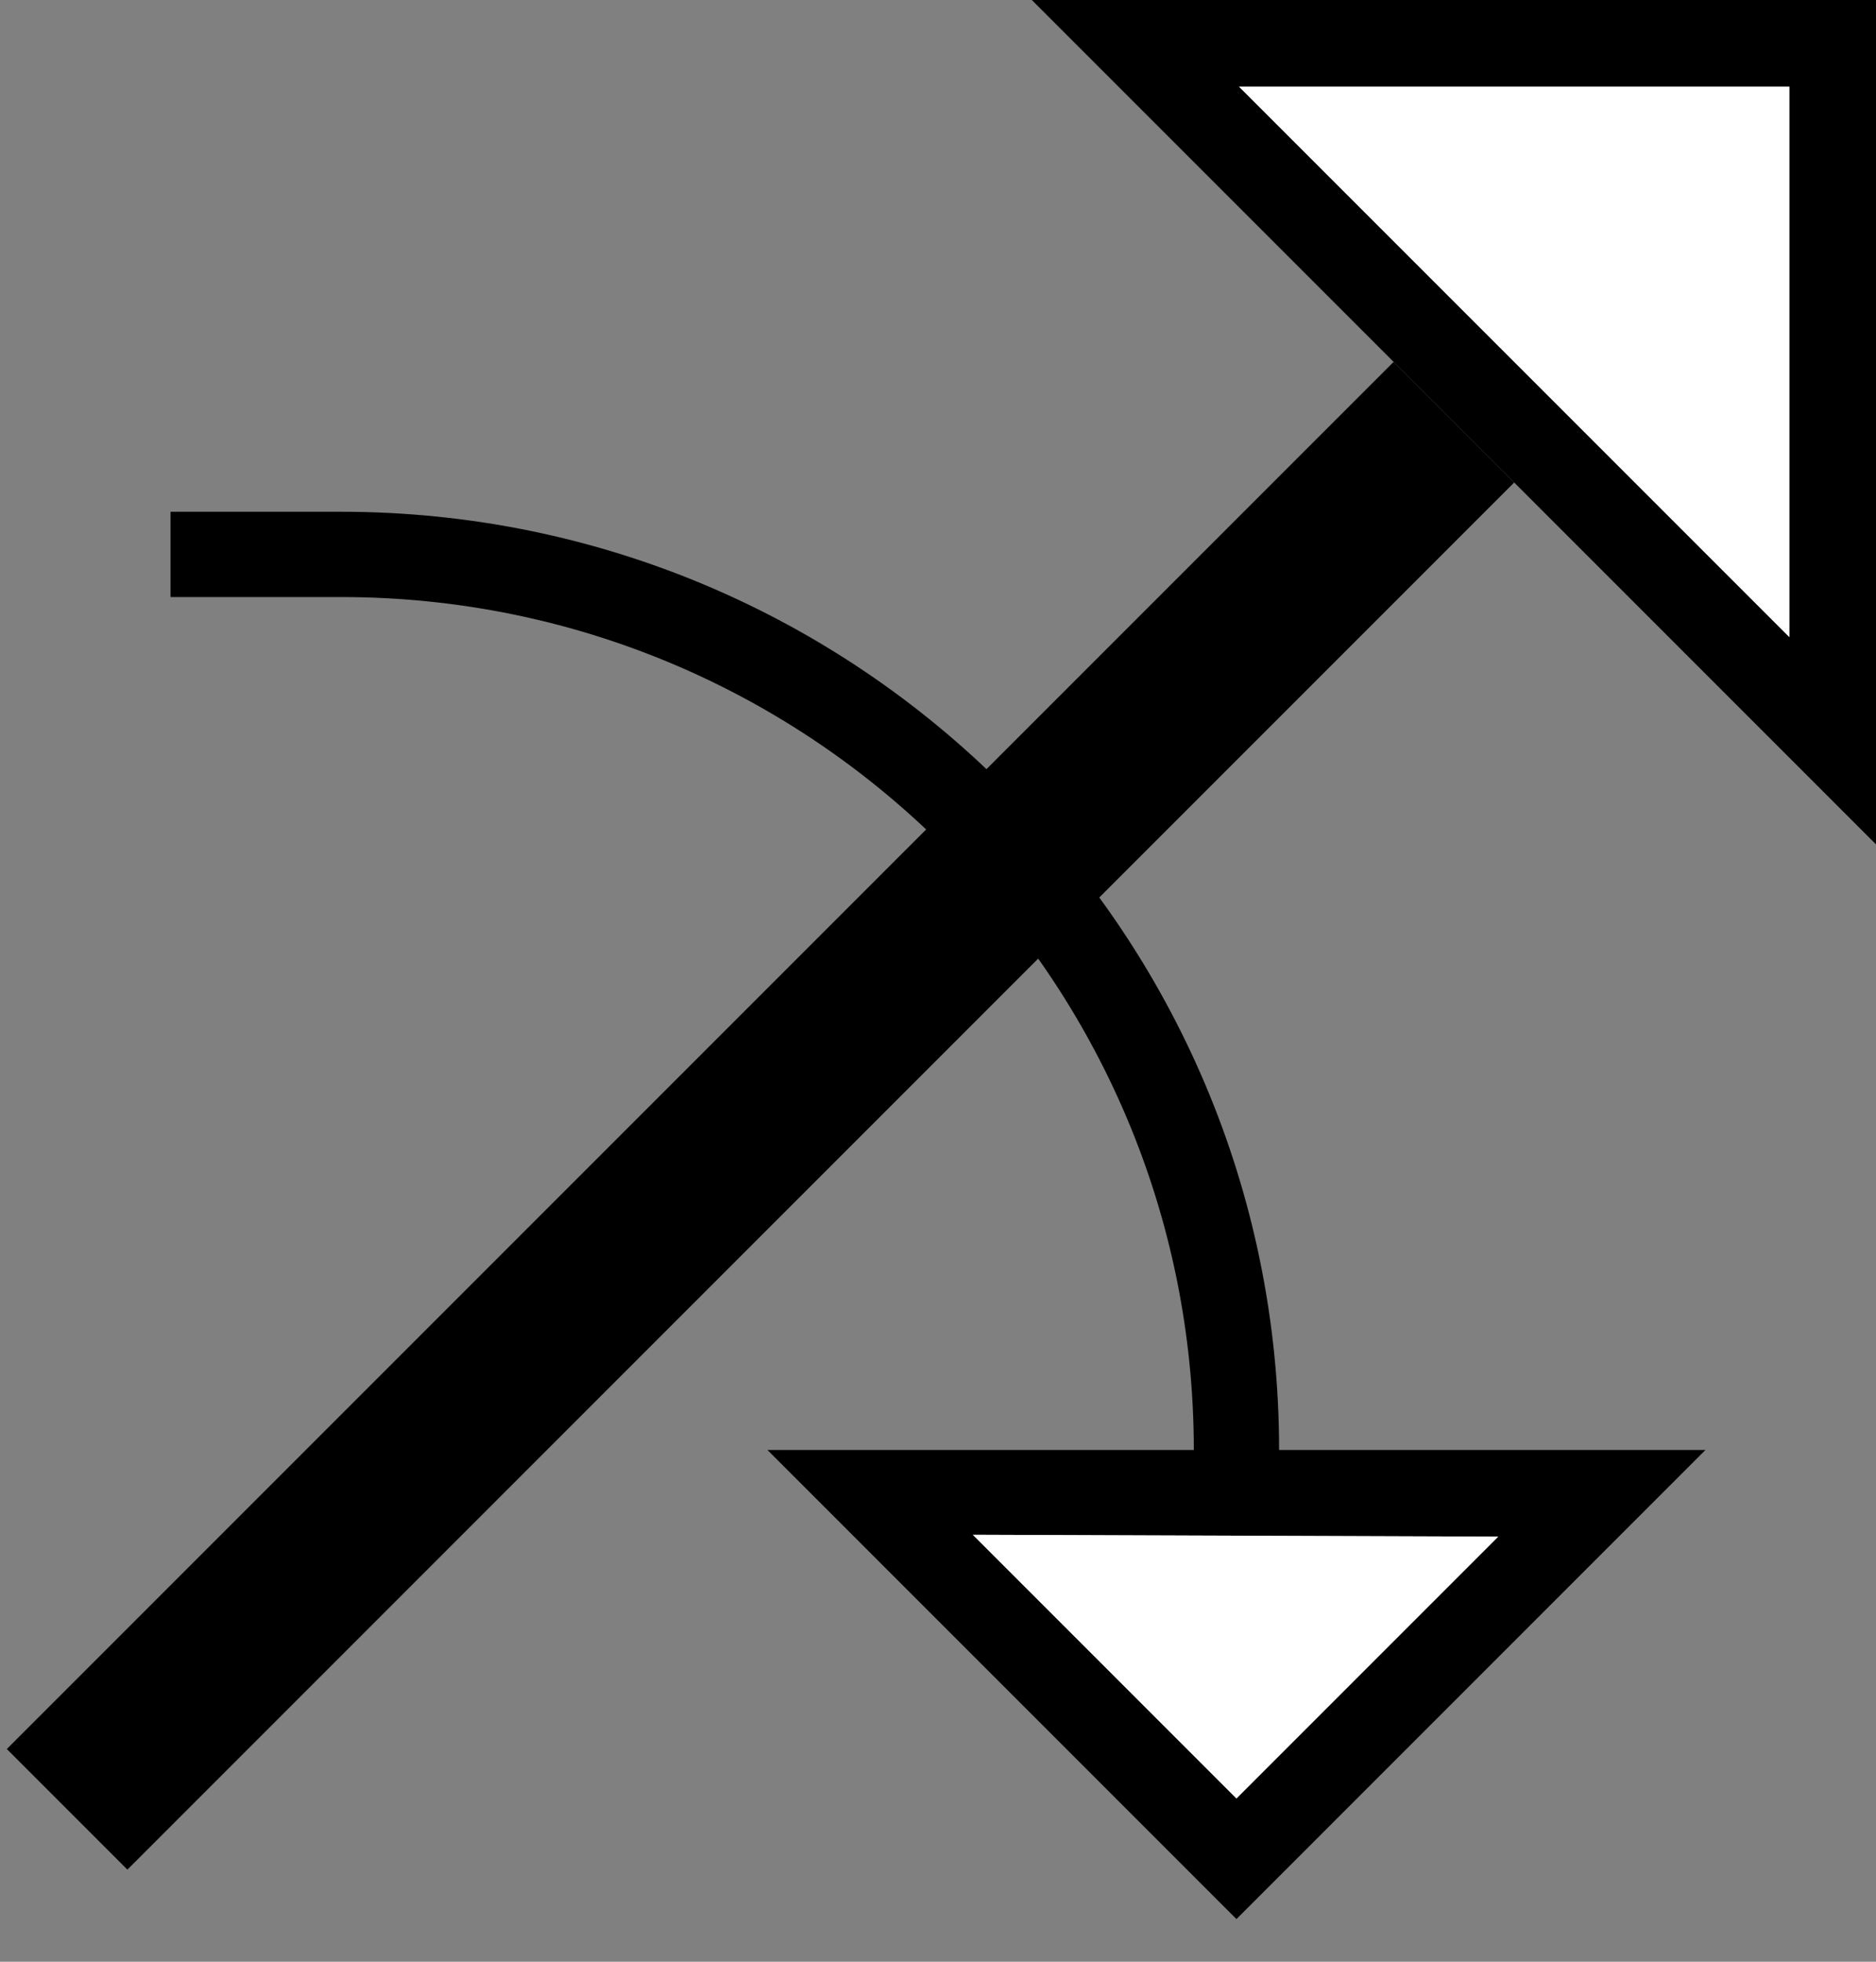 <svg xmlns="http://www.w3.org/2000/svg" version="1.0" width="22" height="23"><rect width="100%" height="100%" fill="#808080" stroke="none"/><path d="M17.757 5.657L1.494 21.92.08 20.506 16.343 4.243l1.414 1.414z"/><path d="M4 6c6.075 0 11 4.925 11 11h-1C14 11.477 9.523 7 4 7H2V6h2zM9 17h11l-5.5 5.5L9 17zm2.408.994l3.092 3.092 3.07-3.07-6.162-.022zM22 9.9V0h-9.9L22 9.9zm-1.016-2.431L14.53 1.016h6.453V7.47z"/><path d="M20.984 7.469V1.016H14.53l6.453 6.453zM11.408 17.994l6.162.022-3.07 3.07-3.092-3.092z" fill="#fff"/></svg>